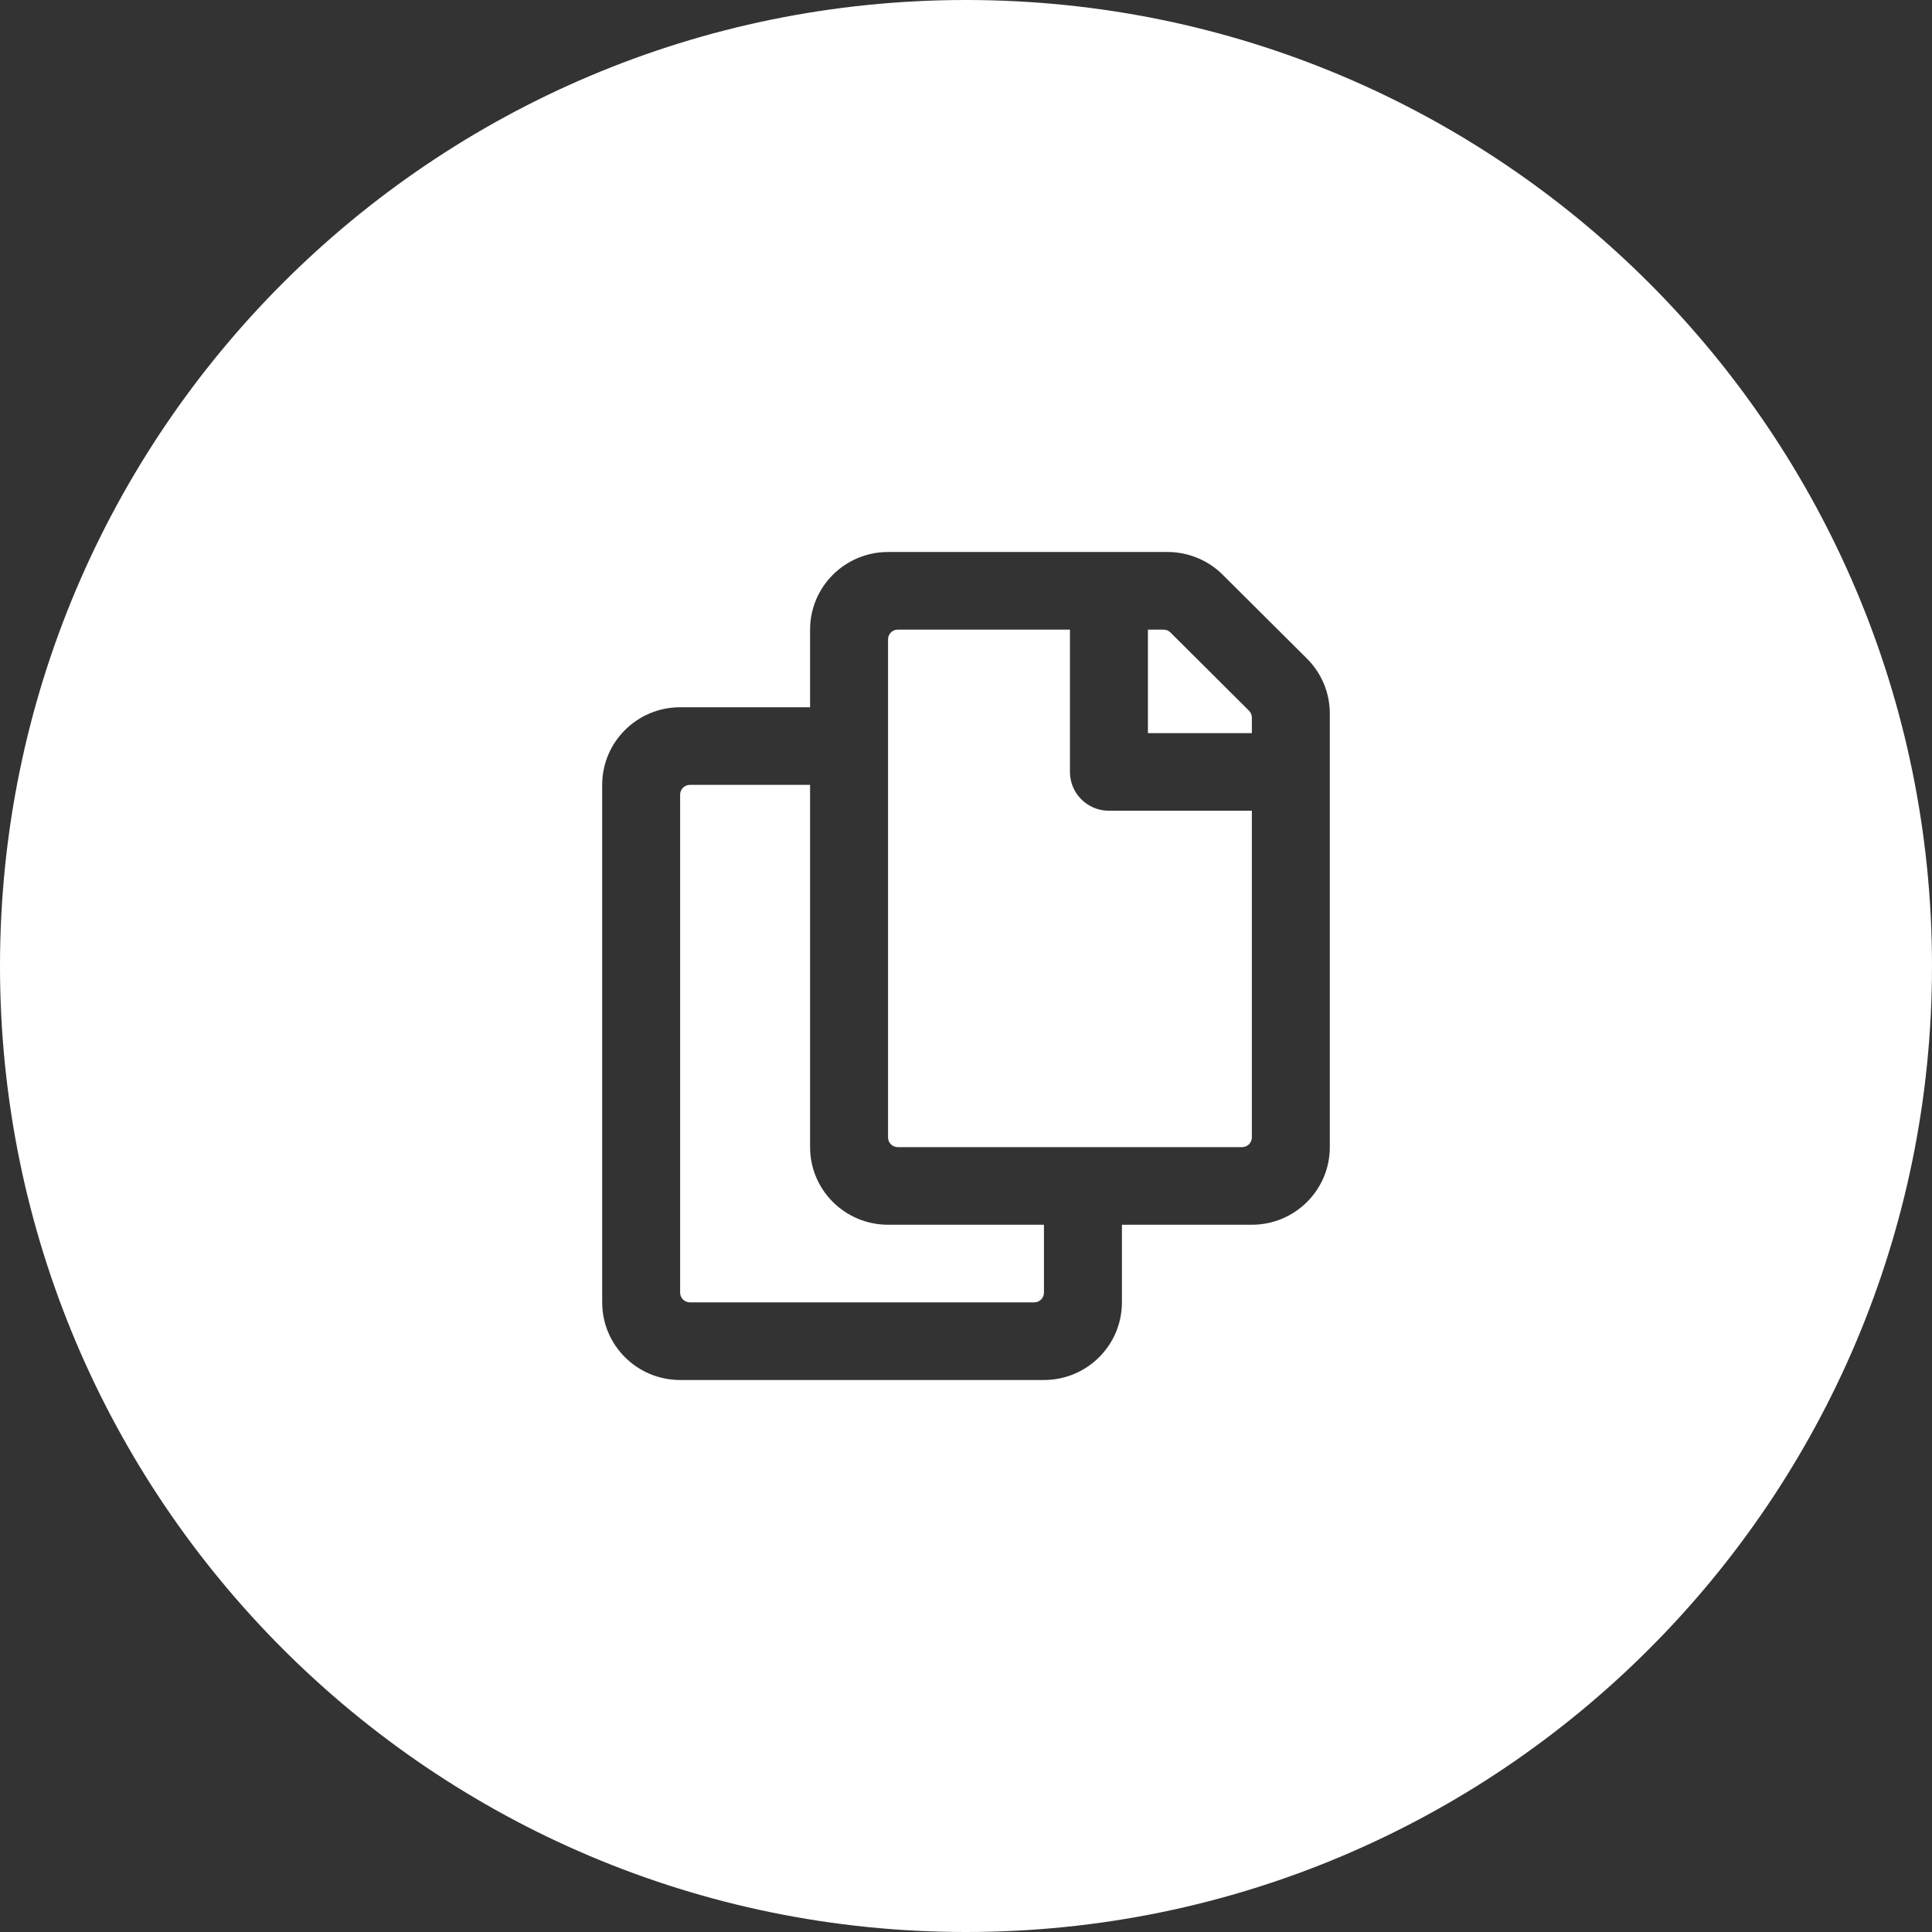 <svg width="77" height="77" viewBox="0 0 77 77" fill="none" xmlns="http://www.w3.org/2000/svg">
<rect x="0" y="0" width="77" height="77" fill="#333333" stroke="none"/>
<path fill-rule="evenodd" clip-rule="evenodd" d="M38.5 77C59.763 77 77 59.763 77 38.5C77 17.237 59.763 0 38.5 0C17.237 0 0 17.237 0 38.5C0 59.763 17.237 77 38.5 77ZM48.731 22.906L52.09 26.25C52.673 26.83 53 27.617 53 28.438V45.719C53 47.427 51.609 48.812 49.893 48.812H44.714V51.906C44.714 53.615 43.323 55 41.607 55H27.107C25.391 55 24 53.615 24 51.906V31.281C24 29.573 25.391 28.188 27.107 28.188H32.286V25.094C32.286 23.385 33.677 22 35.393 22H46.534C47.358 22 48.149 22.326 48.731 22.906ZM27.495 51.906H41.219C41.322 51.906 41.42 51.865 41.493 51.793C41.566 51.721 41.607 51.622 41.607 51.52V48.812H35.393C33.677 48.812 32.286 47.427 32.286 45.719V31.281H27.495C27.392 31.281 27.294 31.322 27.221 31.395C27.148 31.467 27.107 31.565 27.107 31.668V51.52C27.107 51.622 27.148 51.721 27.221 51.793C27.294 51.865 27.392 51.906 27.495 51.906ZM35.507 45.605C35.58 45.678 35.678 45.719 35.781 45.719H49.505C49.608 45.719 49.706 45.678 49.779 45.605C49.852 45.533 49.893 45.435 49.893 45.332V32.312H44.196C43.338 32.312 42.643 31.62 42.643 30.766V25.094H35.781C35.678 25.094 35.58 25.134 35.507 25.207C35.434 25.279 35.393 25.378 35.393 25.48V45.332C35.393 45.435 35.434 45.533 35.507 45.605ZM45.75 29.219H49.893V28.598C49.893 28.547 49.883 28.497 49.863 28.45C49.844 28.403 49.815 28.36 49.779 28.325L46.648 25.207C46.575 25.134 46.477 25.094 46.373 25.094H45.75V29.219Z" fill="white"/>
</svg>
